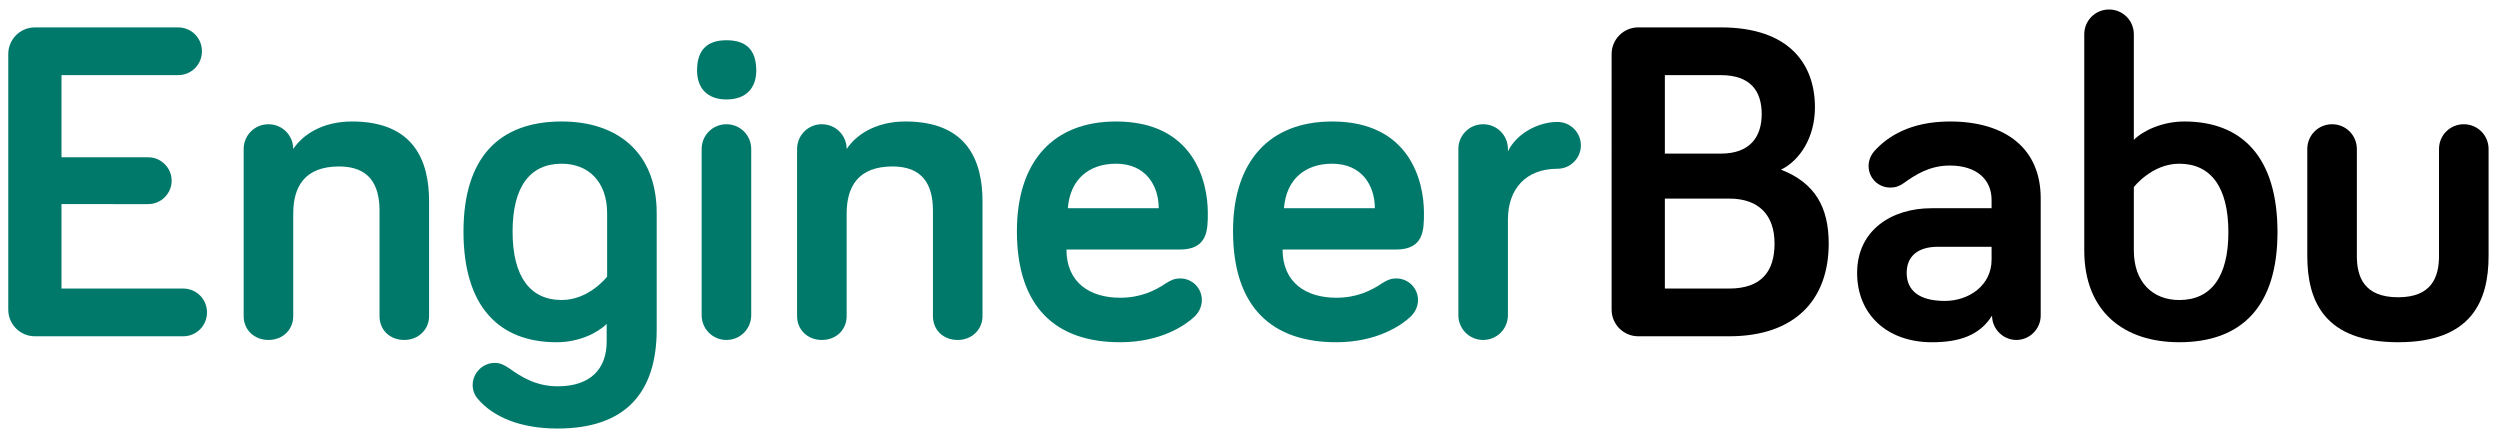<?xml version="1.0" encoding="UTF-8"?>
<!-- Generator: Adobe Illustrator 16.0.0, SVG Export Plug-In . SVG Version: 6.00 Build 0)  -->
<!DOCTYPE svg PUBLIC "-//W3C//DTD SVG 1.1//EN" "http://www.w3.org/Graphics/SVG/1.1/DTD/svg11.dtd">
<svg version="1.1" id="Layer_1" xmlns="http://www.w3.org/2000/svg" xmlns:xlink="http://www.w3.org/1999/xlink" x="0px" y="0px" width="302.5px" height="53px" viewBox="0 0 302.5 53" enable-background="new 0 0 302.5 53" xml:space="preserve">
<g>
	<path fill="#00796B" d="M7.442,19.031h10.496c1.555,0,2.832,1.278,2.832,2.833s-1.277,2.832-2.832,2.832H7.442v10.219h14.716   c1.611,0,2.888,1.277,2.888,2.887s-1.277,2.889-2.888,2.889H4.222C2.444,40.689,1,39.246,1,37.469V6.536   c0-1.777,1.444-3.221,3.222-3.221h17.326c1.61,0,2.888,1.277,2.888,2.888c0,1.611-1.278,2.888-2.888,2.888H7.442V19.031z"/>
	<path fill="#00796B" d="M51.92,24.362v13.884c0,1.666-1.333,2.889-2.999,2.889c-1.777,0-2.999-1.223-2.999-2.889V25.474   c0-3.166-1.277-5.332-4.887-5.332c-4.165,0-5.554,2.443-5.554,5.72v12.384c0,1.666-1.277,2.889-2.999,2.889   s-2.999-1.223-2.999-2.889V18.032c0-1.667,1.333-2.999,2.999-2.999s2.999,1.333,2.999,2.999c1.056-1.611,3.388-3.332,7.109-3.332   C50.143,14.7,51.92,19.531,51.92,24.362z"/>
	<path fill="#00796B" d="M56.082,28.027c0-9.052,4.387-13.328,11.884-13.328c6.719,0,11.495,3.72,11.495,11.106v14.05   c0,7.664-3.776,11.996-11.996,11.996c-4.498,0-7.83-1.389-9.718-3.666c-0.277-0.332-0.555-0.889-0.555-1.609   c0-1.443,1.222-2.666,2.666-2.666c0.666,0,1.11,0.223,1.777,0.666c1.388,1,3.221,2.166,5.831,2.166   c3.943,0,5.942-2.055,5.942-5.443v-2.109c-1.11,1.111-3.388,2.221-6.054,2.221C60.357,41.41,56.082,37.08,56.082,28.027z    M73.463,25.806c0-3.831-2.277-5.997-5.498-5.997c-3.832,0-5.942,2.776-5.942,8.218c0,5.498,2.166,8.275,5.942,8.275   c3.332,0,5.498-2.834,5.498-2.834V25.806z"/>
	<path fill="#00796B" d="M84.344,8.535c0-2.555,1.277-3.666,3.554-3.666c2.333,0,3.61,1.111,3.61,3.666   c0,2.166-1.277,3.499-3.61,3.499C85.621,12.034,84.344,10.701,84.344,8.535z M90.897,38.135c0,1.666-1.333,3-2.999,3   s-2.999-1.334-2.999-3V18.032c0-1.667,1.333-2.999,2.999-2.999s2.999,1.333,2.999,2.999V38.135z"/>
	<path fill="#00796B" d="M118.884,24.362v13.884c0,1.666-1.333,2.889-2.999,2.889c-1.777,0-2.999-1.223-2.999-2.889V25.474   c0-3.166-1.277-5.332-4.887-5.332c-4.165,0-5.554,2.443-5.554,5.72v12.384c0,1.666-1.277,2.889-2.999,2.889   s-2.999-1.223-2.999-2.889V18.032c0-1.667,1.333-2.999,2.999-2.999s2.999,1.333,2.999,2.999c1.056-1.611,3.388-3.332,7.109-3.332   C117.106,14.7,118.884,19.531,118.884,24.362z"/>
	<path fill="#00796B" d="M135.04,14.7c9.385,0,11.106,7.219,11.106,11.051c0,2.054,0,4.443-3.387,4.443h-13.717   c0,3.998,2.833,5.832,6.498,5.832c2.443,0,4.165-0.834,5.498-1.723c0.61-0.389,1.056-0.611,1.777-0.611   c1.443,0,2.61,1.168,2.61,2.611c0,0.887-0.444,1.609-0.944,2.055c-0.944,0.889-3.887,3.053-8.94,3.053   c-7.719,0-12.495-4.164-12.495-13.438C123.045,19.475,127.487,14.7,135.04,14.7z M129.208,25.195h10.996   c0-2.721-1.555-5.386-5.165-5.386C131.819,19.809,129.487,21.641,129.208,25.195z"/>
	<path fill="#00796B" d="M161.193,14.7c9.385,0,11.106,7.219,11.106,11.051c0,2.054,0,4.443-3.388,4.443h-13.717   c0,3.998,2.833,5.832,6.498,5.832c2.444,0,4.166-0.834,5.499-1.723c0.61-0.389,1.055-0.611,1.776-0.611   c1.444,0,2.61,1.168,2.61,2.611c0,0.887-0.444,1.609-0.944,2.055c-0.944,0.889-3.888,3.053-8.941,3.053   c-7.719,0-12.495-4.164-12.495-13.438C149.197,19.475,153.64,14.7,161.193,14.7z M155.361,25.195h10.996   c0-2.721-1.555-5.386-5.165-5.386C157.971,19.809,155.639,21.641,155.361,25.195z"/>
	<path fill="#00796B" d="M182.458,18.309c1.056-2.166,3.666-3.555,5.998-3.555c1.556,0,2.833,1.278,2.833,2.833   s-1.277,2.832-2.833,2.832c-3.831,0-5.998,2.443-5.998,6.164v11.551c0,1.666-1.332,3-2.999,3c-1.666,0-2.998-1.334-2.998-3V18.032   c0-1.667,1.332-2.999,2.998-2.999c1.667,0,2.999,1.333,2.999,2.999V18.309z"/>
	<path d="M198.227,40.689c-1.777,0-3.221-1.443-3.221-3.221V6.536c0-1.777,1.444-3.221,3.221-3.221h9.996   c8.386,0,11.385,4.554,11.385,9.663c0,3.665-1.833,6.442-4.109,7.553c4.165,1.61,5.775,4.609,5.775,8.94   c0,6.775-4.055,11.219-12.051,11.219H198.227z M201.448,18.587h6.775c3.499,0,4.943-2,4.943-4.776c0-2.888-1.444-4.72-4.943-4.72   h-6.775V18.587z M201.448,34.914h7.774c3.943,0,5.498-2.111,5.498-5.443c0-3.386-1.833-5.442-5.498-5.442h-7.774V34.914z"/>
	<path d="M230.376,22.141c-0.555,0.389-1,0.556-1.666,0.556c-1.444,0-2.61-1.166-2.61-2.61c0-0.611,0.221-1.277,0.722-1.833   c1.555-1.722,4.332-3.554,9.107-3.554c6.886,0,10.995,3.387,10.995,9.274v14.216c0,1.611-1.332,2.945-2.943,2.945   c-1.61,0-2.943-1.334-2.943-2.945c-1.499,2.389-3.943,3.221-7.275,3.221c-5.442,0-9.052-3.387-9.052-8.385   c0-5.164,4.166-7.831,8.996-7.831h7.275v-0.999c0-2.5-1.832-4.166-5.053-4.166C233.486,20.03,231.764,21.142,230.376,22.141z    M240.982,31.416v-1.555h-6.498c-2.443,0-3.776,1.164-3.776,3.164c0,2.109,1.5,3.387,4.609,3.387   C238.262,36.412,240.982,34.525,240.982,31.416z"/>
	<path d="M275.576,28.084c0,9.051-4.388,13.326-11.884,13.326c-6.72,0-11.496-3.719-11.496-11.105V4.148   c0-1.666,1.333-2.999,2.998-2.999c1.667,0,3,1.333,3,2.999v12.773c1.111-1.111,3.443-2.221,6.108-2.221   C271.3,14.7,275.576,19.031,275.576,28.084z M258.194,30.305c0,3.832,2.277,5.998,5.498,5.998c3.832,0,5.942-2.777,5.942-8.219   c0-5.499-2.166-8.275-5.942-8.275c-3.332,0-5.498,2.832-5.498,2.832V30.305z"/>
	<path d="M285.179,18.032v12.939c0,2.555,0.889,4.998,4.999,4.998c4.054,0,4.942-2.443,4.942-4.998V18.032   c0-1.667,1.333-2.999,2.999-2.999c1.666,0,2.999,1.333,2.999,2.999v12.939c0,5.441-2.055,10.439-10.94,10.439   c-8.941,0-10.996-4.998-10.996-10.439V18.032c0-1.667,1.333-2.999,2.999-2.999S285.179,16.365,285.179,18.032z"/>
</g>
</svg>